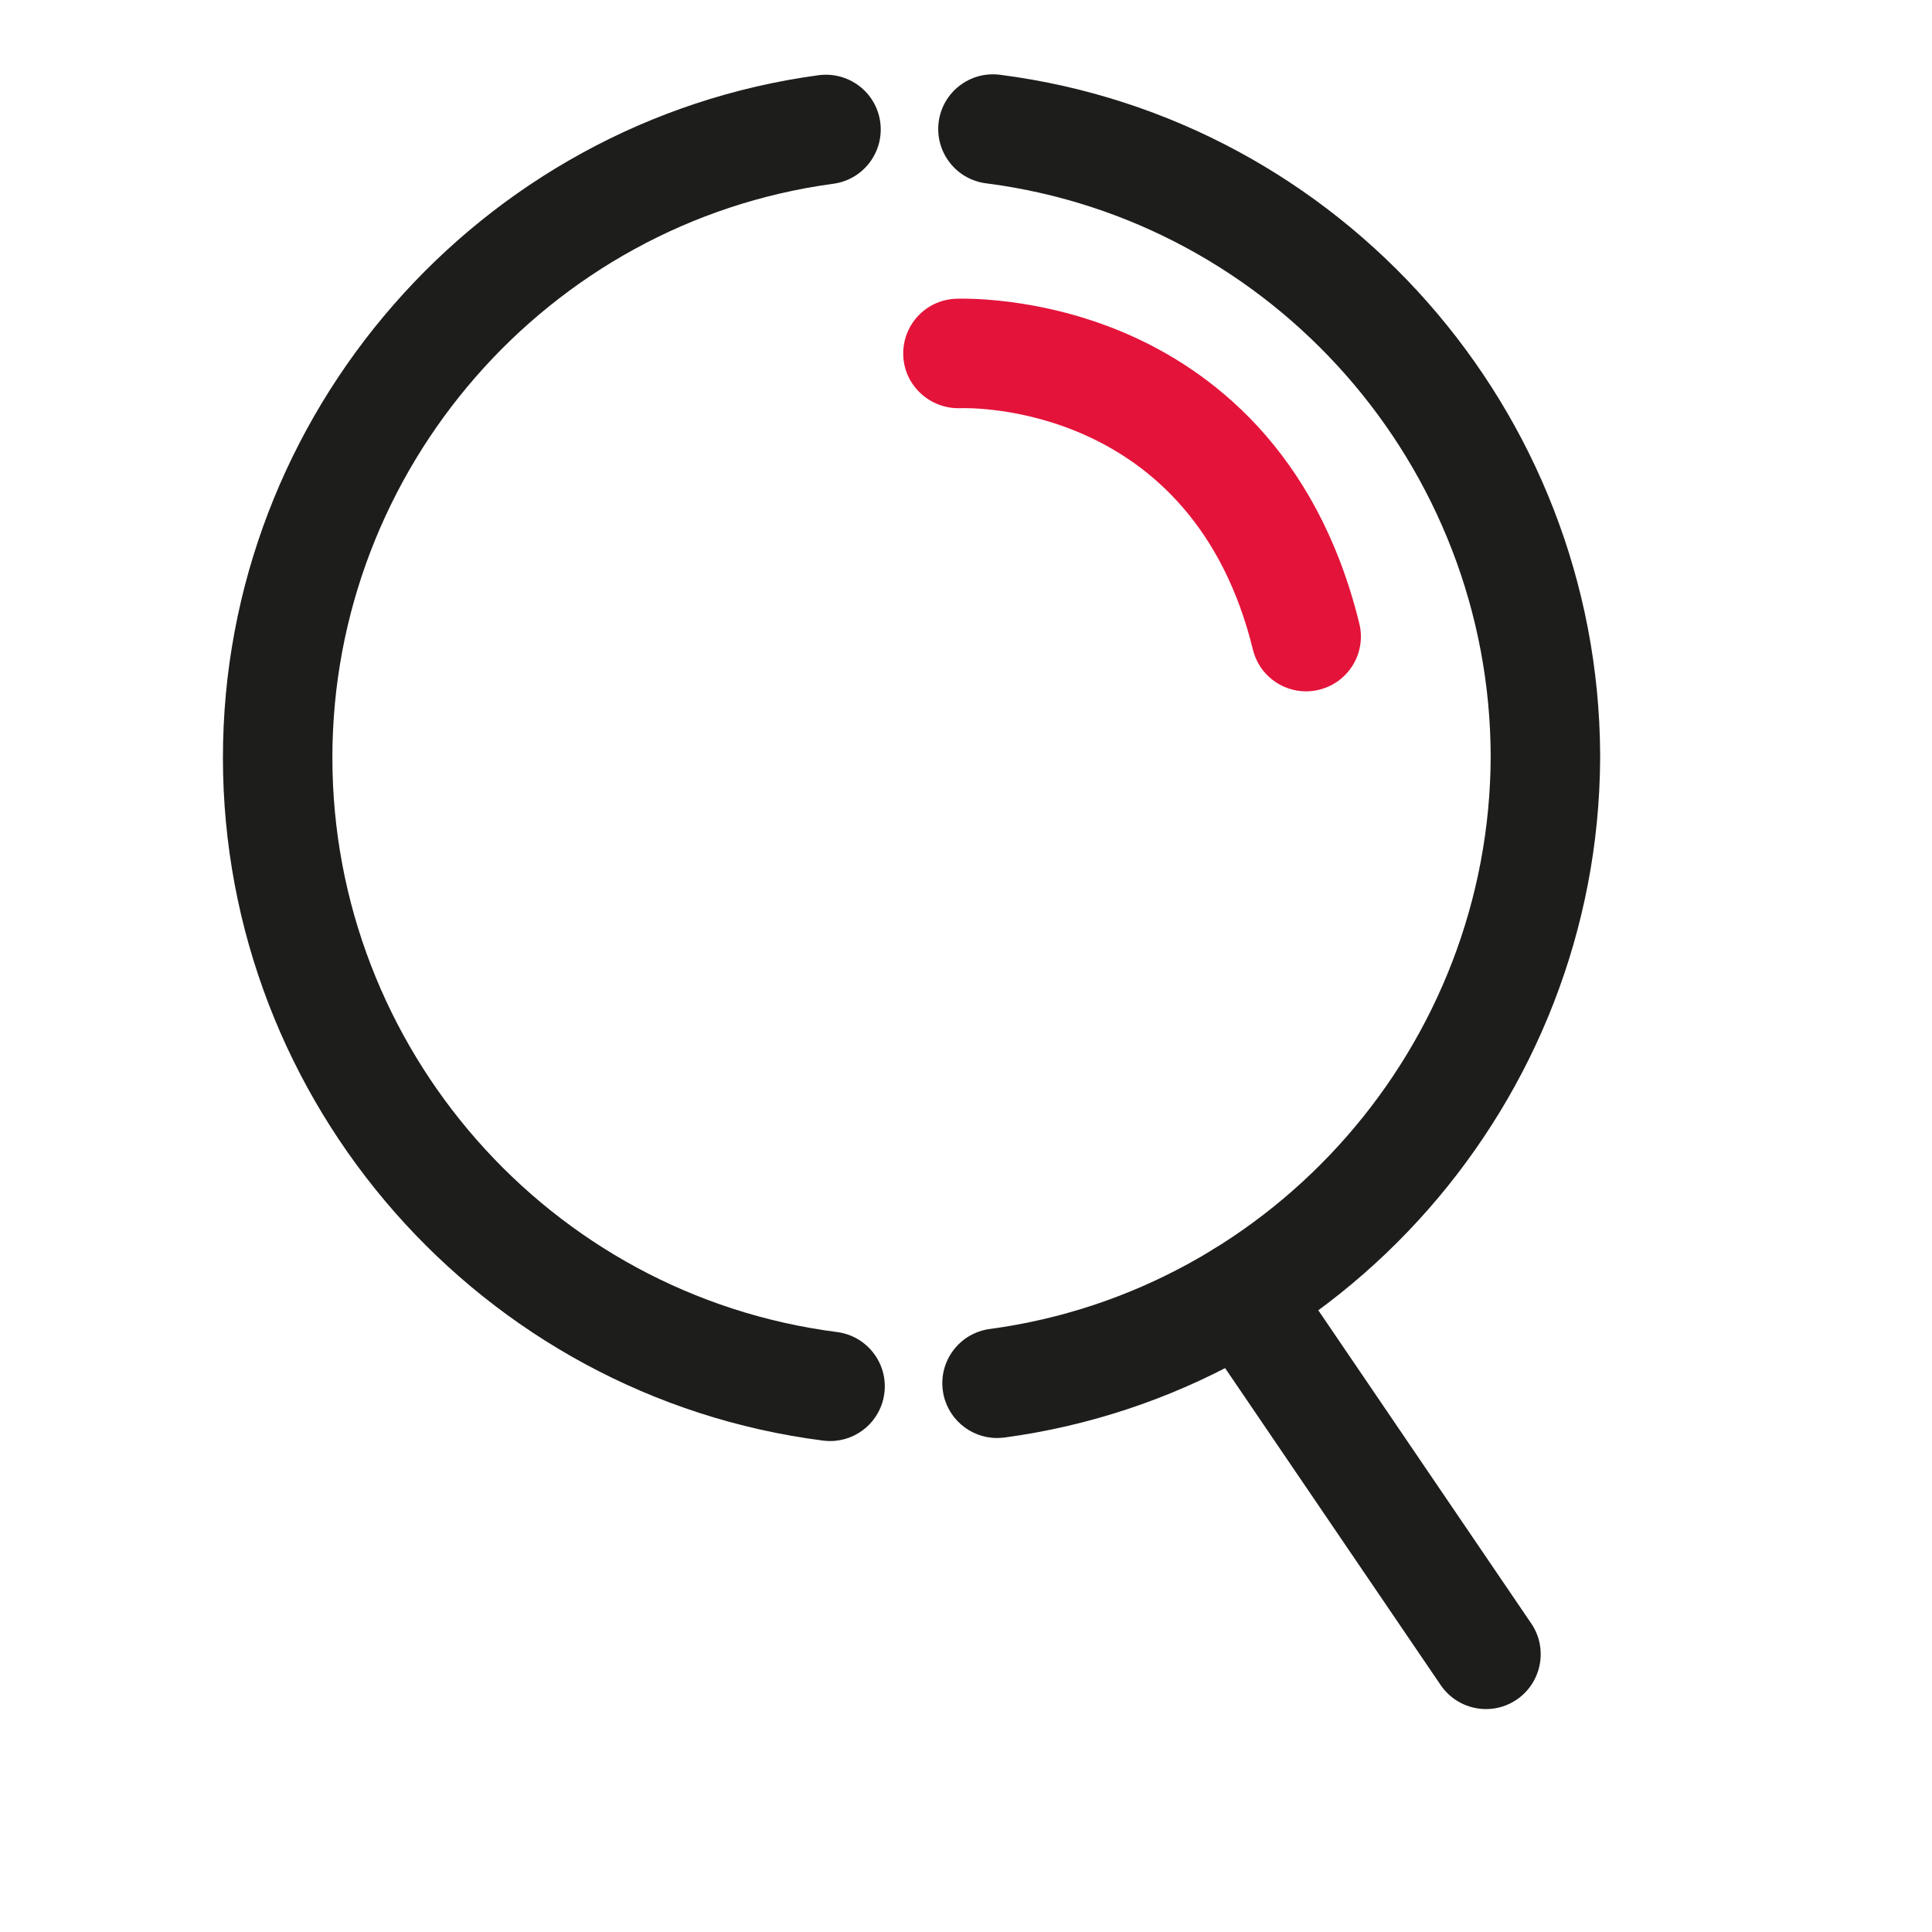<svg width="26" height="26" viewBox="0 0 26 26" fill="none" xmlns="http://www.w3.org/2000/svg">
        <rect width="26" height="26" fill="white"></rect>
        <path d="M13.417 19.352C13.054 19.352 12.738 19.083 12.688 18.714C12.633 18.31 12.917 17.939 13.32 17.885C17.157 17.368 20.051 14.056 20.061 10.179C20.052 6.277 17.135 2.963 13.27 2.467C12.866 2.416 12.581 2.046 12.632 1.643C12.684 1.24 13.052 0.955 13.456 1.006C18.045 1.594 21.51 5.52 21.534 10.149C21.534 10.153 21.534 10.158 21.534 10.163V10.197C21.534 10.202 21.534 10.207 21.534 10.211C21.509 14.809 18.07 18.731 13.516 19.346C13.483 19.349 13.45 19.352 13.417 19.352Z" fill="#1D1D1B"></path>
        <path d="M11.172 19.393C11.141 19.393 11.109 19.391 11.077 19.387C6.473 18.797 3 14.845 3 10.196C3 5.577 6.447 1.629 11.017 1.012C11.421 0.959 11.792 1.241 11.846 1.644C11.9 2.048 11.617 2.419 11.214 2.473C7.371 2.991 4.473 6.311 4.473 10.196C4.473 14.106 7.392 17.429 11.264 17.926C11.667 17.978 11.953 18.346 11.901 18.75C11.854 19.122 11.537 19.393 11.172 19.393Z" fill="#1D1D1B"></path>
        <path d="M19.998 23C19.763 23 19.531 22.887 19.388 22.677L16.108 17.854C15.88 17.517 15.967 17.059 16.303 16.83C16.64 16.601 17.098 16.688 17.327 17.024L20.607 21.848C20.835 22.184 20.748 22.642 20.412 22.872C20.285 22.959 20.141 23 19.998 23Z" fill="#1D1D1B"></path>
        <path d="M17.576 9.304C17.245 9.304 16.943 9.079 16.861 8.742C16.046 5.417 13.05 5.489 12.921 5.493C12.519 5.506 12.172 5.193 12.156 4.788C12.139 4.383 12.451 4.04 12.856 4.021C12.901 4.019 13.967 3.975 15.16 4.491C16.271 4.972 17.716 6.039 18.293 8.391C18.39 8.786 18.148 9.185 17.753 9.282C17.693 9.297 17.634 9.304 17.576 9.304Z" fill="#E4133A"></path>
        </svg>